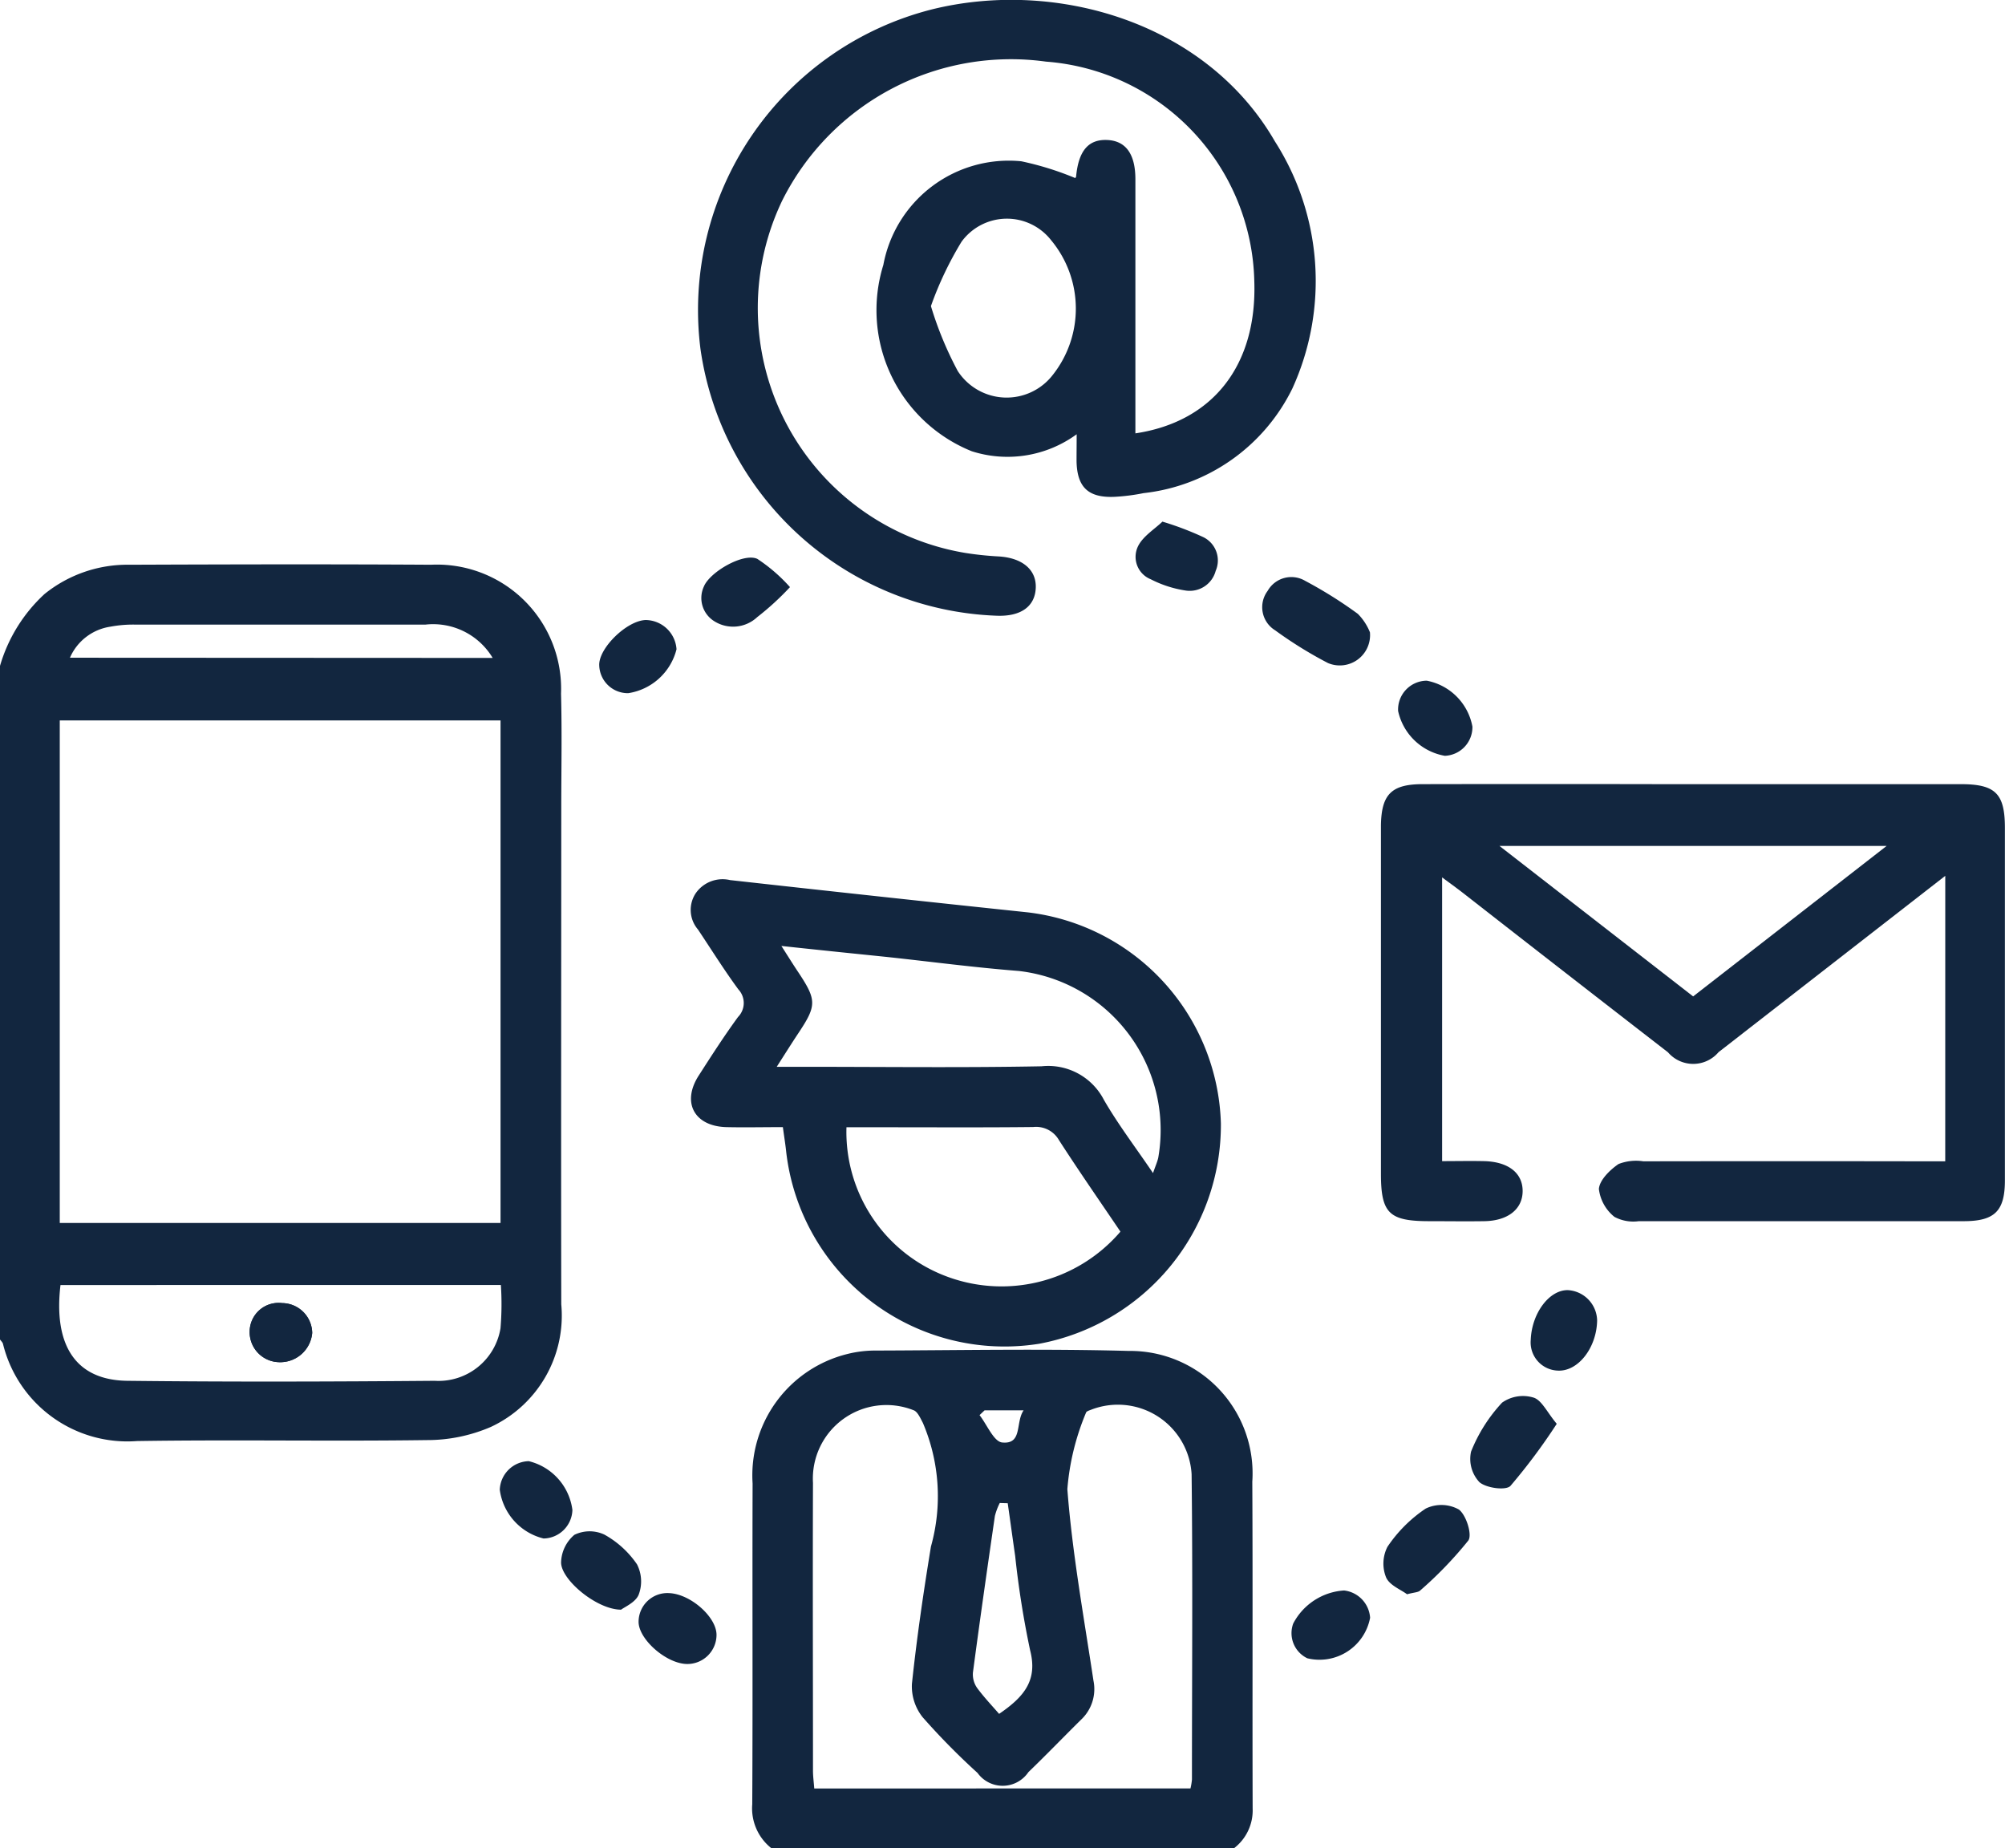 <svg xmlns="http://www.w3.org/2000/svg" width="58.139" height="53.589" viewBox="0 0 58.139 53.589">
  <g id="_4G3rcp.tif" data-name="4G3rcp.tif" transform="translate(2438.108 770.272)">
    <g id="Group_143683" data-name="Group 143683" transform="translate(-2438.108 -770.272)">
      <path id="Path_185300" data-name="Path 185300" d="M-2438.108-623.471a4.567,4.567,0,0,1,1.289-2.082,3.825,3.825,0,0,1,2.467-.851c2.914-.011,5.828-.018,8.742,0a3.6,3.6,0,0,1,3.77,3.737c.03,1.115.007,2.232.007,3.348,0,4.786-.009,9.571,0,14.357a3.56,3.56,0,0,1-2.041,3.556,4.654,4.654,0,0,1-1.862.382c-2.8.039-5.6-.016-8.4.028a3.714,3.714,0,0,1-3.884-2.812c-.011-.051-.061-.093-.092-.139Zm14.514,16.151v-14.57h-12.781v14.57Zm-12.76,1.8c-.21,1.77.458,2.76,1.938,2.777,2.97.034,5.941.025,8.912,0a1.822,1.822,0,0,0,1.909-1.524,8.426,8.426,0,0,0,.011-1.254Zm12.532-18.182a2.012,2.012,0,0,0-1.951-.966q-4.2,0-8.4,0a3.569,3.569,0,0,0-.734.06,1.523,1.523,0,0,0-1.173.9Z" transform="translate(2438.108 642.778)" fill="#12263f"/>
      <path id="Path_185301" data-name="Path 185301" d="M-2245.782-411.85a1.473,1.473,0,0,1-.557-1.277c.017-3.1,0-6.2.01-9.3a3.625,3.625,0,0,1,2.747-3.754,3.315,3.315,0,0,1,.839-.1c2.44-.008,4.882-.056,7.32.011a3.55,3.55,0,0,1,3.584,3.791c.016,3.158,0,6.316.01,9.474a1.381,1.381,0,0,1-.554,1.164Zm12.15-1.735a1.773,1.773,0,0,0,.043-.258c0-2.951.025-5.9-.01-8.852a2.141,2.141,0,0,0-2.925-1.866c-.05.018-.126.044-.136.08a7.189,7.189,0,0,0-.542,2.218c.143,1.859.478,3.7.757,5.553a1.214,1.214,0,0,1-.359,1.131c-.511.505-1.01,1.023-1.528,1.522a.9.9,0,0,1-1.475.022,20.246,20.246,0,0,1-1.592-1.616,1.438,1.438,0,0,1-.31-.967c.141-1.332.335-2.66.552-3.982a5.413,5.413,0,0,0-.234-3.583c-.073-.137-.156-.333-.276-.37a2.133,2.133,0,0,0-2.911,2.109c-.01,2.781,0,5.561,0,8.342,0,.164.023.328.037.518Zm-5.3-8.269-.23-.007a1.861,1.861,0,0,0-.141.376c-.22,1.512-.436,3.025-.637,4.54a.685.685,0,0,0,.122.447c.2.271.432.514.637.751.735-.5,1.121-.98.9-1.841a26.953,26.953,0,0,1-.434-2.737C-2238.789-420.835-2238.858-421.345-2238.931-421.854Zm-.67-2.694-.146.139c.217.278.412.768.655.793.6.062.38-.581.623-.932Z" transform="translate(2268.152 465.439)" fill="#12263f"/>
      <path id="Path_185302" data-name="Path 185302" d="M-2249.15-757.681a3.4,3.4,0,0,1-3.043.492,4.41,4.41,0,0,1-2.563-5.4,3.7,3.7,0,0,1,4-3.007,8.763,8.763,0,0,1,1.56.485c-.007.01.027-.016.03-.045.071-.745.356-1.08.9-1.057s.818.411.819,1.136q0,3.376,0,6.751c0,.2,0,.409,0,.619,2.257-.338,3.529-1.985,3.448-4.408a6.531,6.531,0,0,0-6.04-6.37,7.416,7.416,0,0,0-7.646,4.022,7.2,7.2,0,0,0,5.314,10.224,9.329,9.329,0,0,0,.955.1c.685.039,1.1.382,1.08.909-.02.543-.435.839-1.137.81a9.008,9.008,0,0,1-8.587-7.745,8.994,8.994,0,0,1,6.722-9.837c3.592-.886,7.943.374,9.936,3.829a7.511,7.511,0,0,1,.507,7.164,5.473,5.473,0,0,1-4.316,3.035,5.756,5.756,0,0,1-.842.107c-.76.032-1.083-.277-1.1-1.025C-2249.154-757.113-2249.15-757.34-2249.15-757.681Zm-4.226-3.716a10.3,10.3,0,0,0,.777,1.881,1.69,1.69,0,0,0,2.759.111,3.1,3.1,0,0,0-.049-3.9,1.628,1.628,0,0,0-2.6.043A10.022,10.022,0,0,0-2253.375-761.4Z" transform="translate(2280.37 770.272)" fill="#12263f"/>
      <path id="Path_185303" data-name="Path 185303" d="M-2069.729-567.734l-5.586,4.344c-.329.255-.656.513-.986.766a.964.964,0,0,1-1.468.007q-2.984-2.309-5.958-4.631c-.175-.136-.356-.265-.592-.441v8.227c.406,0,.813-.009,1.22,0,.7.018,1.115.343,1.115.866s-.424.865-1.113.875c-.53.008-1.06,0-1.59,0-1.171,0-1.406-.228-1.406-1.379q0-4.682,0-9.365c0-.246,0-.492,0-.738.015-.892.305-1.187,1.2-1.189q3.435-.007,6.87,0,4.372,0,8.743,0c1.008,0,1.28.273,1.28,1.271q0,5.108,0,10.216c0,.888-.294,1.183-1.192,1.184q-4.712,0-9.425,0a1.164,1.164,0,0,1-.705-.125,1.222,1.222,0,0,1-.451-.808c.019-.26.319-.553.569-.724a1.4,1.4,0,0,1,.72-.079q4.031-.007,8.062,0h.692Zm-12.927-.867,5.616,4.363,5.611-4.363Z" transform="translate(2126.136 593.128)" fill="#12263f"/>
      <path id="Path_185304" data-name="Path 185304" d="M-2259.407-538.942c-.582,0-1.11.012-1.637,0-.935-.025-1.306-.719-.8-1.5.367-.572.736-1.145,1.136-1.693a.578.578,0,0,0,.011-.8c-.414-.562-.784-1.157-1.172-1.737a.872.872,0,0,1-.063-1.054.948.948,0,0,1,.993-.379q4.306.48,8.616.934a6.348,6.348,0,0,1,5.617,6.119,6.453,6.453,0,0,1-5.264,6.39,6.372,6.372,0,0,1-7.338-5.54C-2259.331-538.433-2259.369-538.655-2259.407-538.942Zm10.733,1.332c.072-.209.124-.322.151-.441a4.644,4.644,0,0,0-4.046-5.419c-1.28-.1-2.554-.27-3.831-.407-.979-.1-1.959-.2-3.05-.318.217.339.354.56.5.777.522.788.522.953.009,1.727-.2.3-.392.606-.644,1h.757c2.308,0,4.615.029,6.922-.015a1.816,1.816,0,0,1,1.807.972C-2249.69-539.025-2249.187-538.366-2248.674-537.61Zm-.943,1.7c-.594-.878-1.206-1.758-1.786-2.658a.761.761,0,0,0-.743-.377c-1.455.016-2.909.007-4.364.007h-1.053a4.472,4.472,0,0,0,2.774,4.274A4.537,4.537,0,0,0-2249.617-535.914Z" transform="translate(2282.108 571.622)" fill="#12263f"/>
      <path id="Path_185305" data-name="Path 185305" d="M-2113.225-621.587a.878.878,0,0,1-1.217.891,11.933,11.933,0,0,1-1.532-.949.787.787,0,0,1-.217-1.143.789.789,0,0,1,1.088-.291,12.522,12.522,0,0,1,1.527.957A1.6,1.6,0,0,1-2113.225-621.587Z" transform="translate(2152.949 639.92)" fill="#12263f"/>
      <path id="Path_185306" data-name="Path 185306" d="M-2084.753-384.071c-.176-.133-.51-.261-.608-.49a1.069,1.069,0,0,1,.039-.884,4.035,4.035,0,0,1,1.11-1.11,1.042,1.042,0,0,1,.962.027c.214.161.393.734.273.9a11.277,11.277,0,0,1-1.393,1.446C-2084.428-384.124-2084.546-384.127-2084.753-384.071Z" transform="translate(2125.553 430.295)" fill="#12263f"/>
      <path id="Path_185307" data-name="Path 185307" d="M-2060.861-413.614a17.163,17.163,0,0,1-1.342,1.8c-.133.14-.7.064-.9-.108a.987.987,0,0,1-.243-.885,4.548,4.548,0,0,1,.9-1.421,1.052,1.052,0,0,1,.913-.146C-2061.295-414.3-2061.14-413.945-2060.861-413.614Z" transform="translate(2106.002 454.896)" fill="#12263f"/>
      <path id="Path_185308" data-name="Path 185308" d="M-2293.332-377.673c-.709,0-1.755-.878-1.74-1.38a1.086,1.086,0,0,1,.385-.79,1.008,1.008,0,0,1,.87-.007,2.769,2.769,0,0,1,.946.862,1.087,1.087,0,0,1,.05.877C-2292.91-377.885-2293.232-377.751-2293.332-377.673Z" transform="translate(2311.342 424.344)" fill="#12263f"/>
      <path id="Path_185309" data-name="Path 185309" d="M-2147.9-637.315a8.907,8.907,0,0,1,1.194.454.753.753,0,0,1,.35.974.779.779,0,0,1-.871.57,3.278,3.278,0,0,1-1.012-.327.7.7,0,0,1-.37-.954C-2148.467-636.89-2148.135-637.09-2147.9-637.315Z" transform="translate(2181.607 652.439)" fill="#12263f"/>
      <path id="Path_185310" data-name="Path 185310" d="M-2256.753-627.284a7.978,7.978,0,0,1-.949.869,1.023,1.023,0,0,1-1.258.112.791.791,0,0,1-.289-1c.174-.423,1.149-.985,1.549-.8A4.787,4.787,0,0,1-2256.753-627.284Z" transform="translate(2279.66 644.307)" fill="#12263f"/>
      <path id="Path_185311" data-name="Path 185311" d="M-2283.1-611.392a1.71,1.71,0,0,1-1.4,1.273.83.83,0,0,1-.841-.807c-.021-.495.8-1.3,1.35-1.314A.907.907,0,0,1-2283.1-611.392Z" transform="translate(2302.717 630.217)" fill="#12263f"/>
      <path id="Path_185312" data-name="Path 185312" d="M-2106.513-364.135a1.493,1.493,0,0,1-1.821,1.174.808.808,0,0,1-.409-1.006,1.791,1.791,0,0,1,1.475-.96A.854.854,0,0,1-2106.513-364.135Z" transform="translate(2146.242 411.041)" fill="#12263f"/>
      <path id="Path_185313" data-name="Path 185313" d="M-2080.864-596.774a1.662,1.662,0,0,1,1.324,1.332.833.833,0,0,1-.8.846,1.683,1.683,0,0,1-1.355-1.3A.837.837,0,0,1-2080.864-596.774Z" transform="translate(2122.236 616.51)" fill="#12263f"/>
      <path id="Path_185314" data-name="Path 185314" d="M-2045.963-440.55c-.015.786-.545,1.471-1.125,1.452a.818.818,0,0,1-.8-.893c.029-.771.535-1.448,1.075-1.441A.9.9,0,0,1-2045.963-440.55Z" transform="translate(2092.275 478.838)" fill="#12263f"/>
      <path id="Path_185315" data-name="Path 185315" d="M-2273.057-362.98a.846.846,0,0,1-.885.834c-.6-.03-1.381-.729-1.375-1.229a.835.835,0,0,1,.889-.825C-2273.807-364.173-2273.047-363.5-2273.057-362.98Z" transform="translate(2293.834 410.391)" fill="#12263f"/>
      <path id="Path_185316" data-name="Path 185316" d="M-2309.865-397.828a1.675,1.675,0,0,1,1.265,1.414.852.852,0,0,1-.836.828,1.685,1.685,0,0,1-1.27-1.413A.861.861,0,0,1-2309.865-397.828Z" transform="translate(2325.198 440.193)" fill="#12263f"/>
      <path id="Path_185317" data-name="Path 185317" d="M-2372.645-437.265a.88.88,0,0,0-.872-.865.839.839,0,0,0-.942.831.872.872,0,0,0,.852.882A.931.931,0,0,0-2372.645-437.265Z" transform="translate(2381.698 475.912)" fill="#12263f"/>
      <path id="Path_185318" data-name="Path 185318" d="M-2372.645-437.265a.931.931,0,0,1-.962.848.872.872,0,0,1-.852-.882.839.839,0,0,1,.942-.831A.88.88,0,0,1-2372.645-437.265Z" transform="translate(2381.698 475.912)" fill="#12263f"/>
    </g>
  </g>
</svg>
